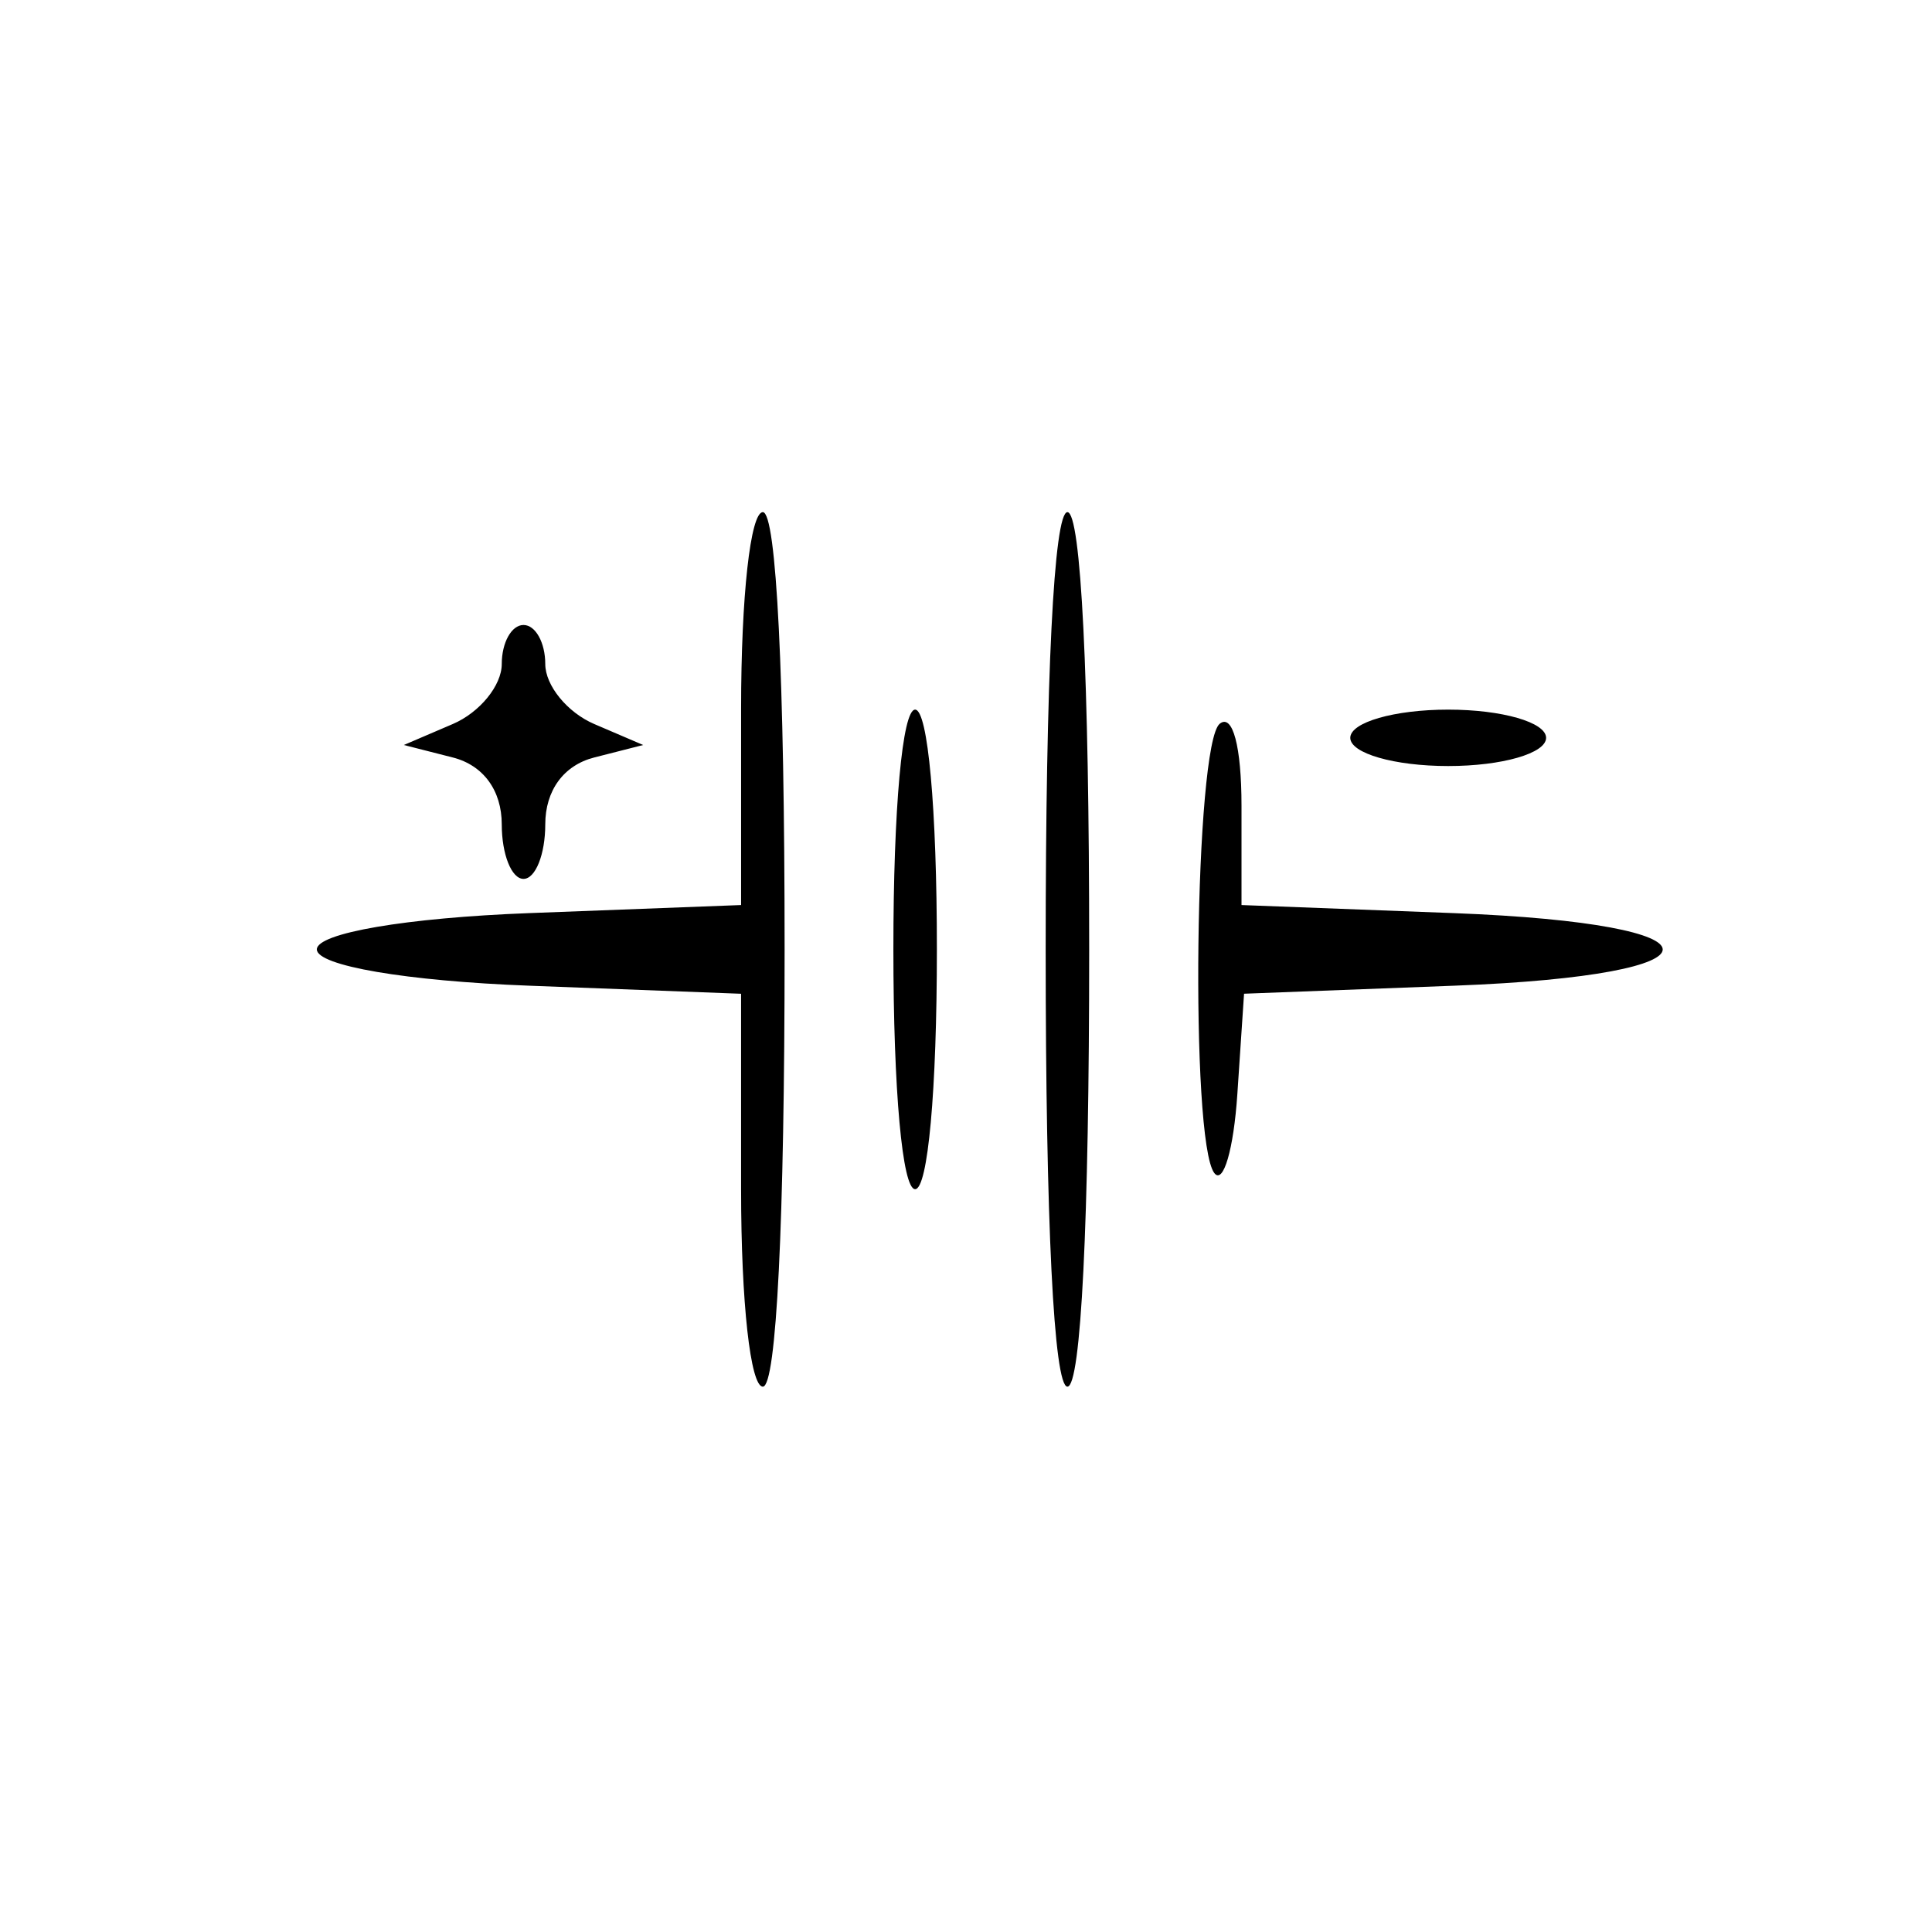 <?xml version="1.0" encoding="UTF-8" standalone="no"?>
<!-- Created with Inkscape (http://www.inkscape.org/) -->

<svg
   xmlns:dc="http://purl.org/dc/elements/1.1/"
   xmlns:cc="http://creativecommons.org/ns#"
   xmlns:rdf="http://www.w3.org/1999/02/22-rdf-syntax-ns#"
   xmlns:svg="http://www.w3.org/2000/svg"
   xmlns="http://www.w3.org/2000/svg"
   xmlns:sodipodi="http://sodipodi.sourceforge.net/DTD/sodipodi-0.dtd"
   xmlns:inkscape="http://www.inkscape.org/namespaces/inkscape"
   id="svg2"
   version="1.1"
   inkscape:version="0.91 r13725"
   width="100"
   height="100"
   viewBox="0 0 100 100"
   sodipodi:docname="battery-multi-cell.svg">
  <defs
     id="defs6" />
  <sodipodi:namedview
     pagecolor="#ffffff"
     bordercolor="#666666"
     borderopacity="1"
     objecttolerance="10"
     gridtolerance="10"
     guidetolerance="10"
     inkscape:pageopacity="0"
     inkscape:pageshadow="2"
     inkscape:window-width="640"
     inkscape:window-height="480"
     id="namedview4"
     showgrid="false"
     inkscape:zoom="2.8096392"
     inkscape:cx="17.326356"
     inkscape:cy="47.091416"
     inkscape:window-x="0"
     inkscape:window-y="24"
     inkscape:window-maximized="0"
     inkscape:current-layer="svg2" />
  <path
     style="fill:#000000"
     d="m 38.358,61.605 0,-10.168 -10.98,-0.418 C 21.024,50.777 16.399,49.986 16.399,49.141 c 0,-0.845 4.626,-1.636 10.98,-1.878 l 10.98,-0.418 0,-10.168 c 0,-5.805 0.483,-10.168 1.126,-10.168 0.702,0 1.126,8.517 1.126,22.632 0,14.115 -0.424,22.632 -1.126,22.632 -0.643,0 -1.126,-4.363 -1.126,-10.168 z M 54.124,49.141 c 0,-14.115 0.424,-22.632 1.126,-22.632 0.702,0 1.126,8.517 1.126,22.632 0,14.115 -0.424,22.632 -1.126,22.632 -0.702,0 -1.126,-8.517 -1.126,-22.632 z m -7.883,0 c 0,-7.301 0.464,-12.411 1.126,-12.411 0.662,0 1.126,5.11 1.126,12.411 0,7.301 -0.464,12.411 -1.126,12.411 -0.662,0 -1.126,-5.11 -1.126,-12.411 z M 62.852,60.717 c -1.266,-1.667 -1.018,-22.216 0.282,-23.257 0.669,-0.536 1.126,1.184 1.126,4.241 l 0,5.144 10.98,0.418 c 14.395,0.548 14.442,3.206 0.066,3.755 l -10.914,0.417 -0.347,5.197 c -0.191,2.858 -0.727,4.697 -1.192,4.085 z M 25.971,42.672 c 0,-1.758 -0.953,-3.062 -2.534,-3.465 l -2.534,-0.646 2.534,-1.086 c 1.394,-0.597 2.534,-1.995 2.534,-3.106 0,-1.111 0.507,-2.02 1.126,-2.02 0.619,0 1.126,0.909 1.126,2.02 0,1.111 1.14,2.508 2.534,3.106 l 2.534,1.086 -2.534,0.646 c -1.58,0.403 -2.534,1.707 -2.534,3.465 0,1.55 -0.507,2.819 -1.126,2.819 -0.619,0 -1.126,-1.268 -1.126,-2.819 z m 43.919,-4.482 c 0,-0.803 2.28,-1.46 5.068,-1.46 2.787,0 5.068,0.657 5.068,1.46 0,0.803 -2.28,1.46 -5.068,1.46 -2.787,0 -5.068,-0.657 -5.068,-1.46 z"
     id="path3357"
     inkscape:connector-curvature="0" />
</svg>
